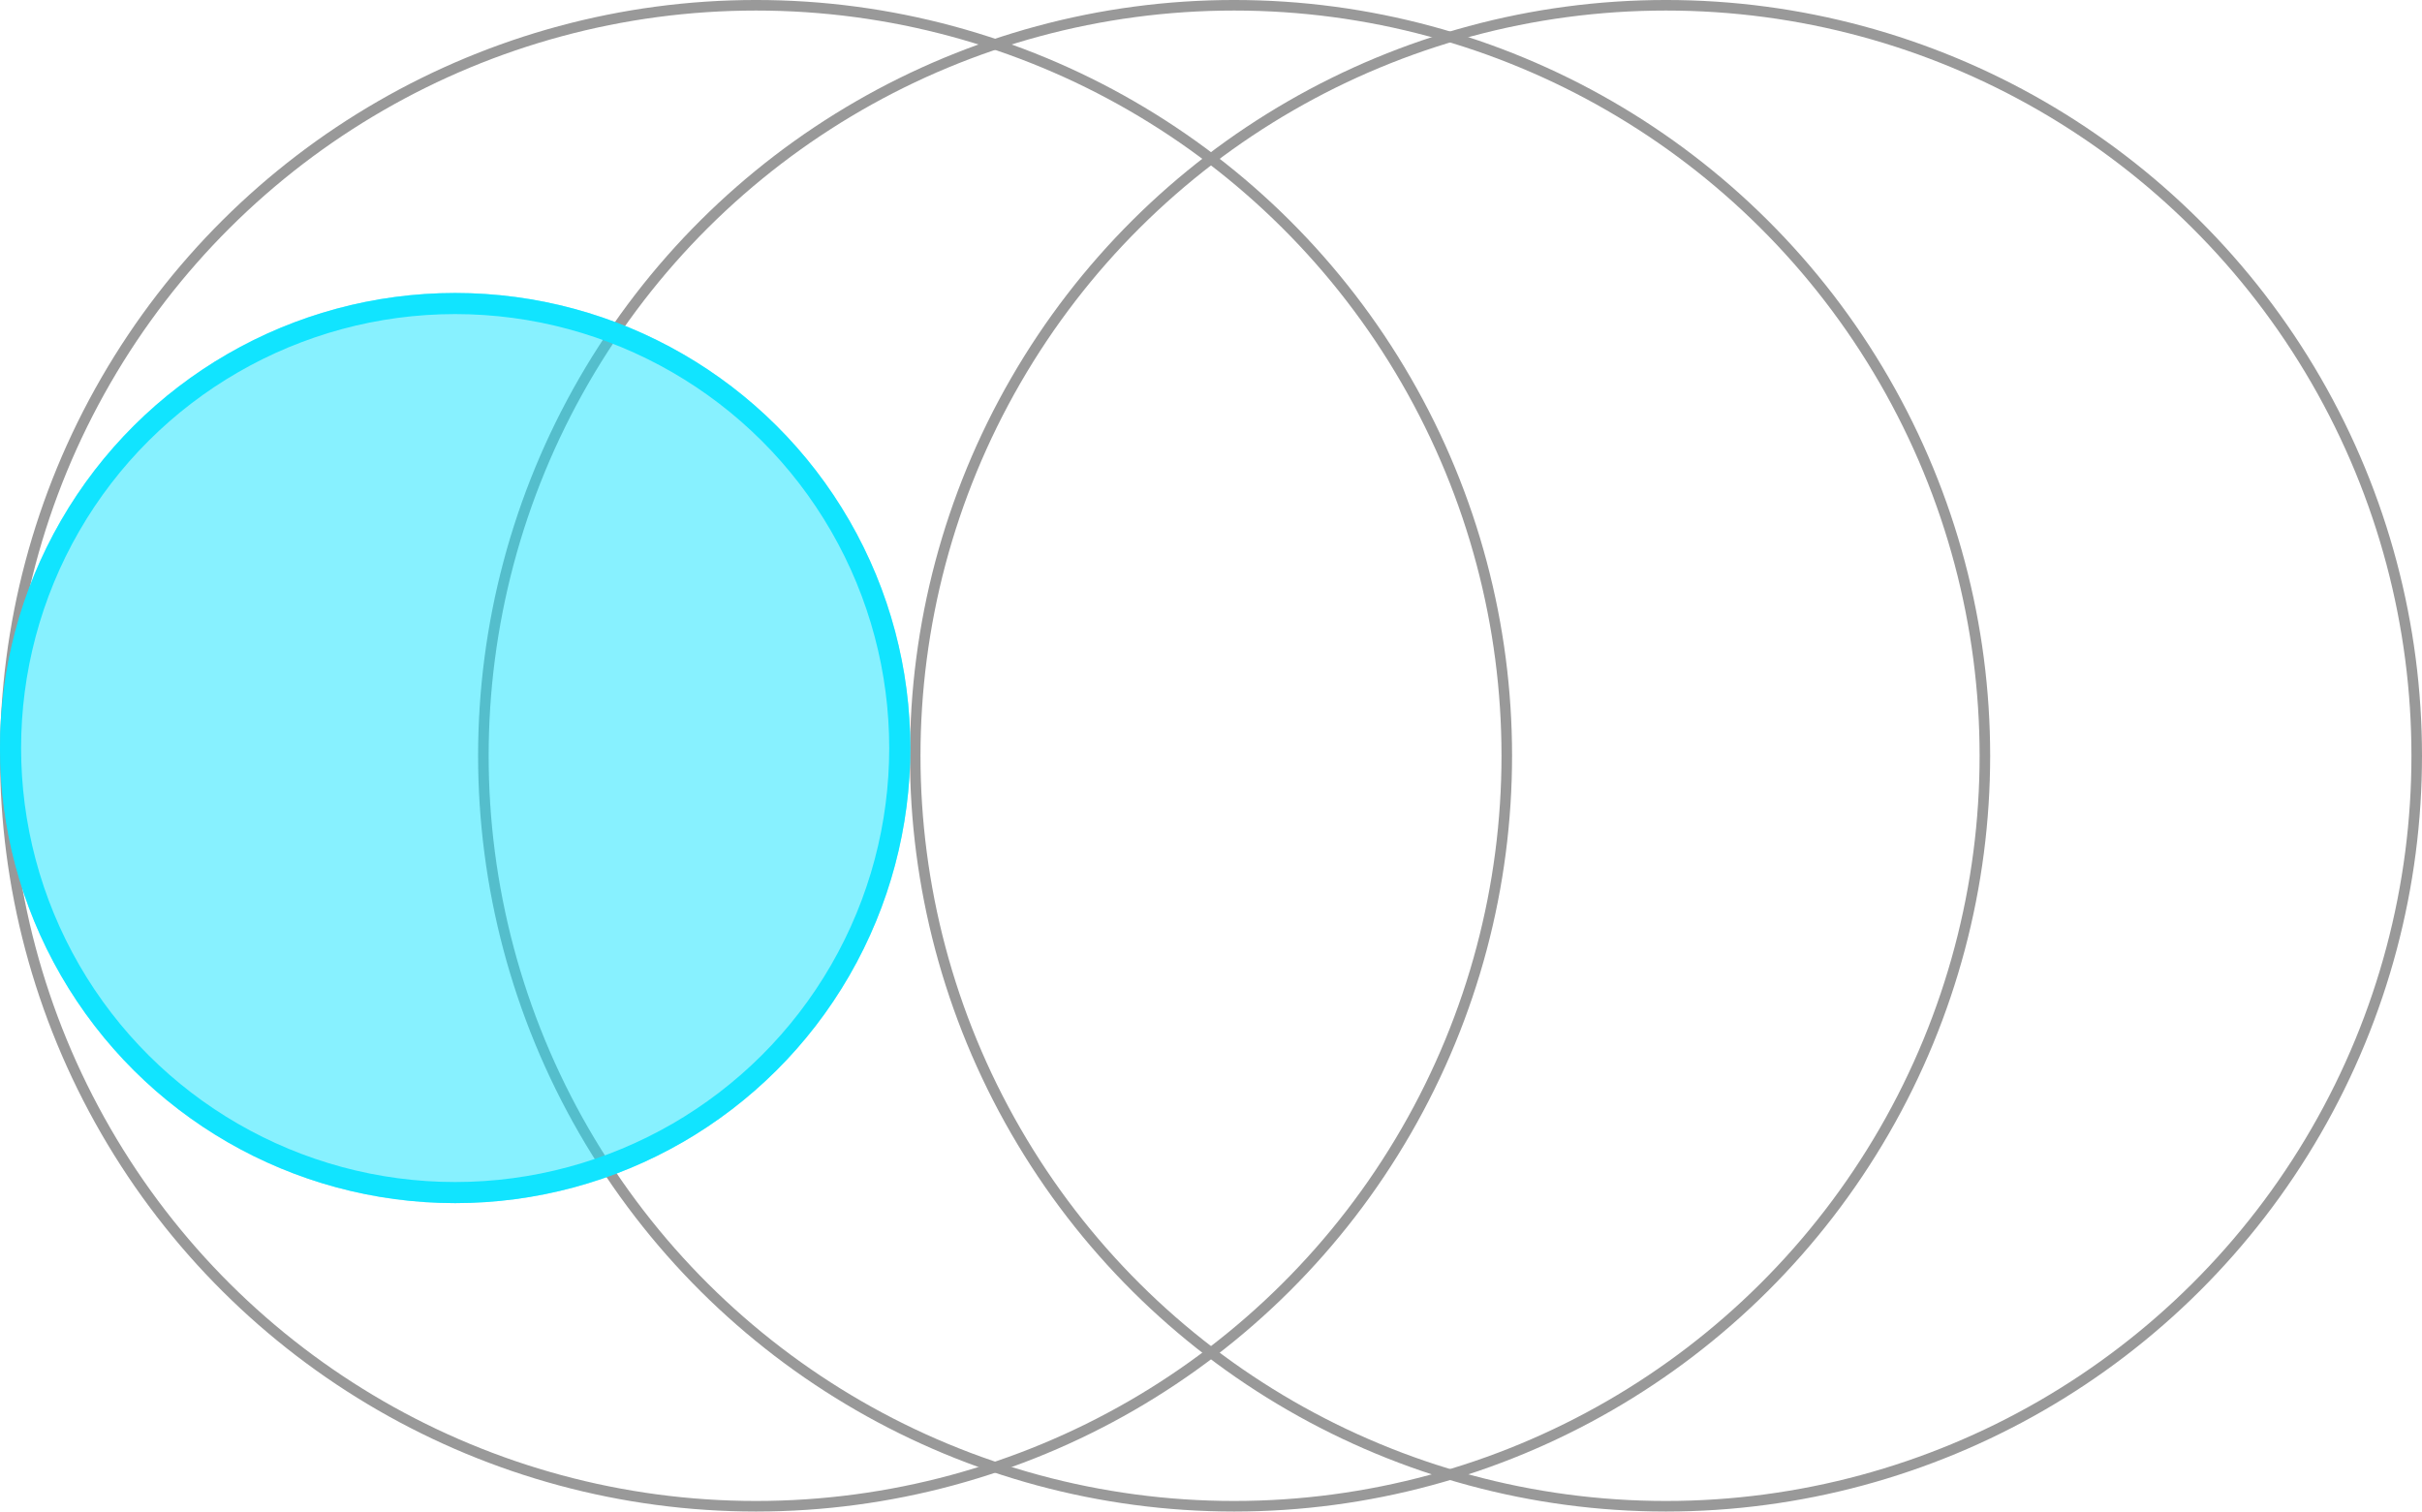 <svg xmlns="http://www.w3.org/2000/svg" width="229.459" height="143.229" viewBox="0 0 229.459 143.229">
  <g id="그룹_2310" data-name="그룹 2310" transform="translate(0 143.229) rotate(-90)">
    <g id="타원_22" data-name="타원 22" transform="translate(0 86.207)" fill="none" stroke="#999" stroke-width="1">
      <ellipse cx="71.615" cy="71.626" rx="71.615" ry="71.626" stroke="none"/>
      <ellipse cx="71.615" cy="71.626" rx="71.115" ry="71.126" fill="none"/>
    </g>
    <g id="타원_23" data-name="타원 23" transform="translate(0 45.295)" fill="none" stroke="#999" stroke-width="1">
      <ellipse cx="71.615" cy="71.626" rx="71.615" ry="71.626" stroke="none"/>
      <ellipse cx="71.615" cy="71.626" rx="71.115" ry="71.126" fill="none"/>
    </g>
    <g id="타원_24" data-name="타원 24" fill="none" stroke="#999" stroke-width="1">
      <ellipse cx="71.615" cy="71.626" rx="71.615" ry="71.626" stroke="none"/>
      <ellipse cx="71.615" cy="71.626" rx="71.115" ry="71.126" fill="none"/>
    </g>
    <g id="타원_25" data-name="타원 25" transform="translate(29.223)" fill="rgba(17,228,255,0.5)" stroke="#11e4ff" stroke-width="2">
      <circle cx="43.122" cy="43.122" r="43.122" stroke="none"/>
      <circle cx="43.122" cy="43.122" r="42.122" fill="none"/>
    </g>
  </g>
</svg>
